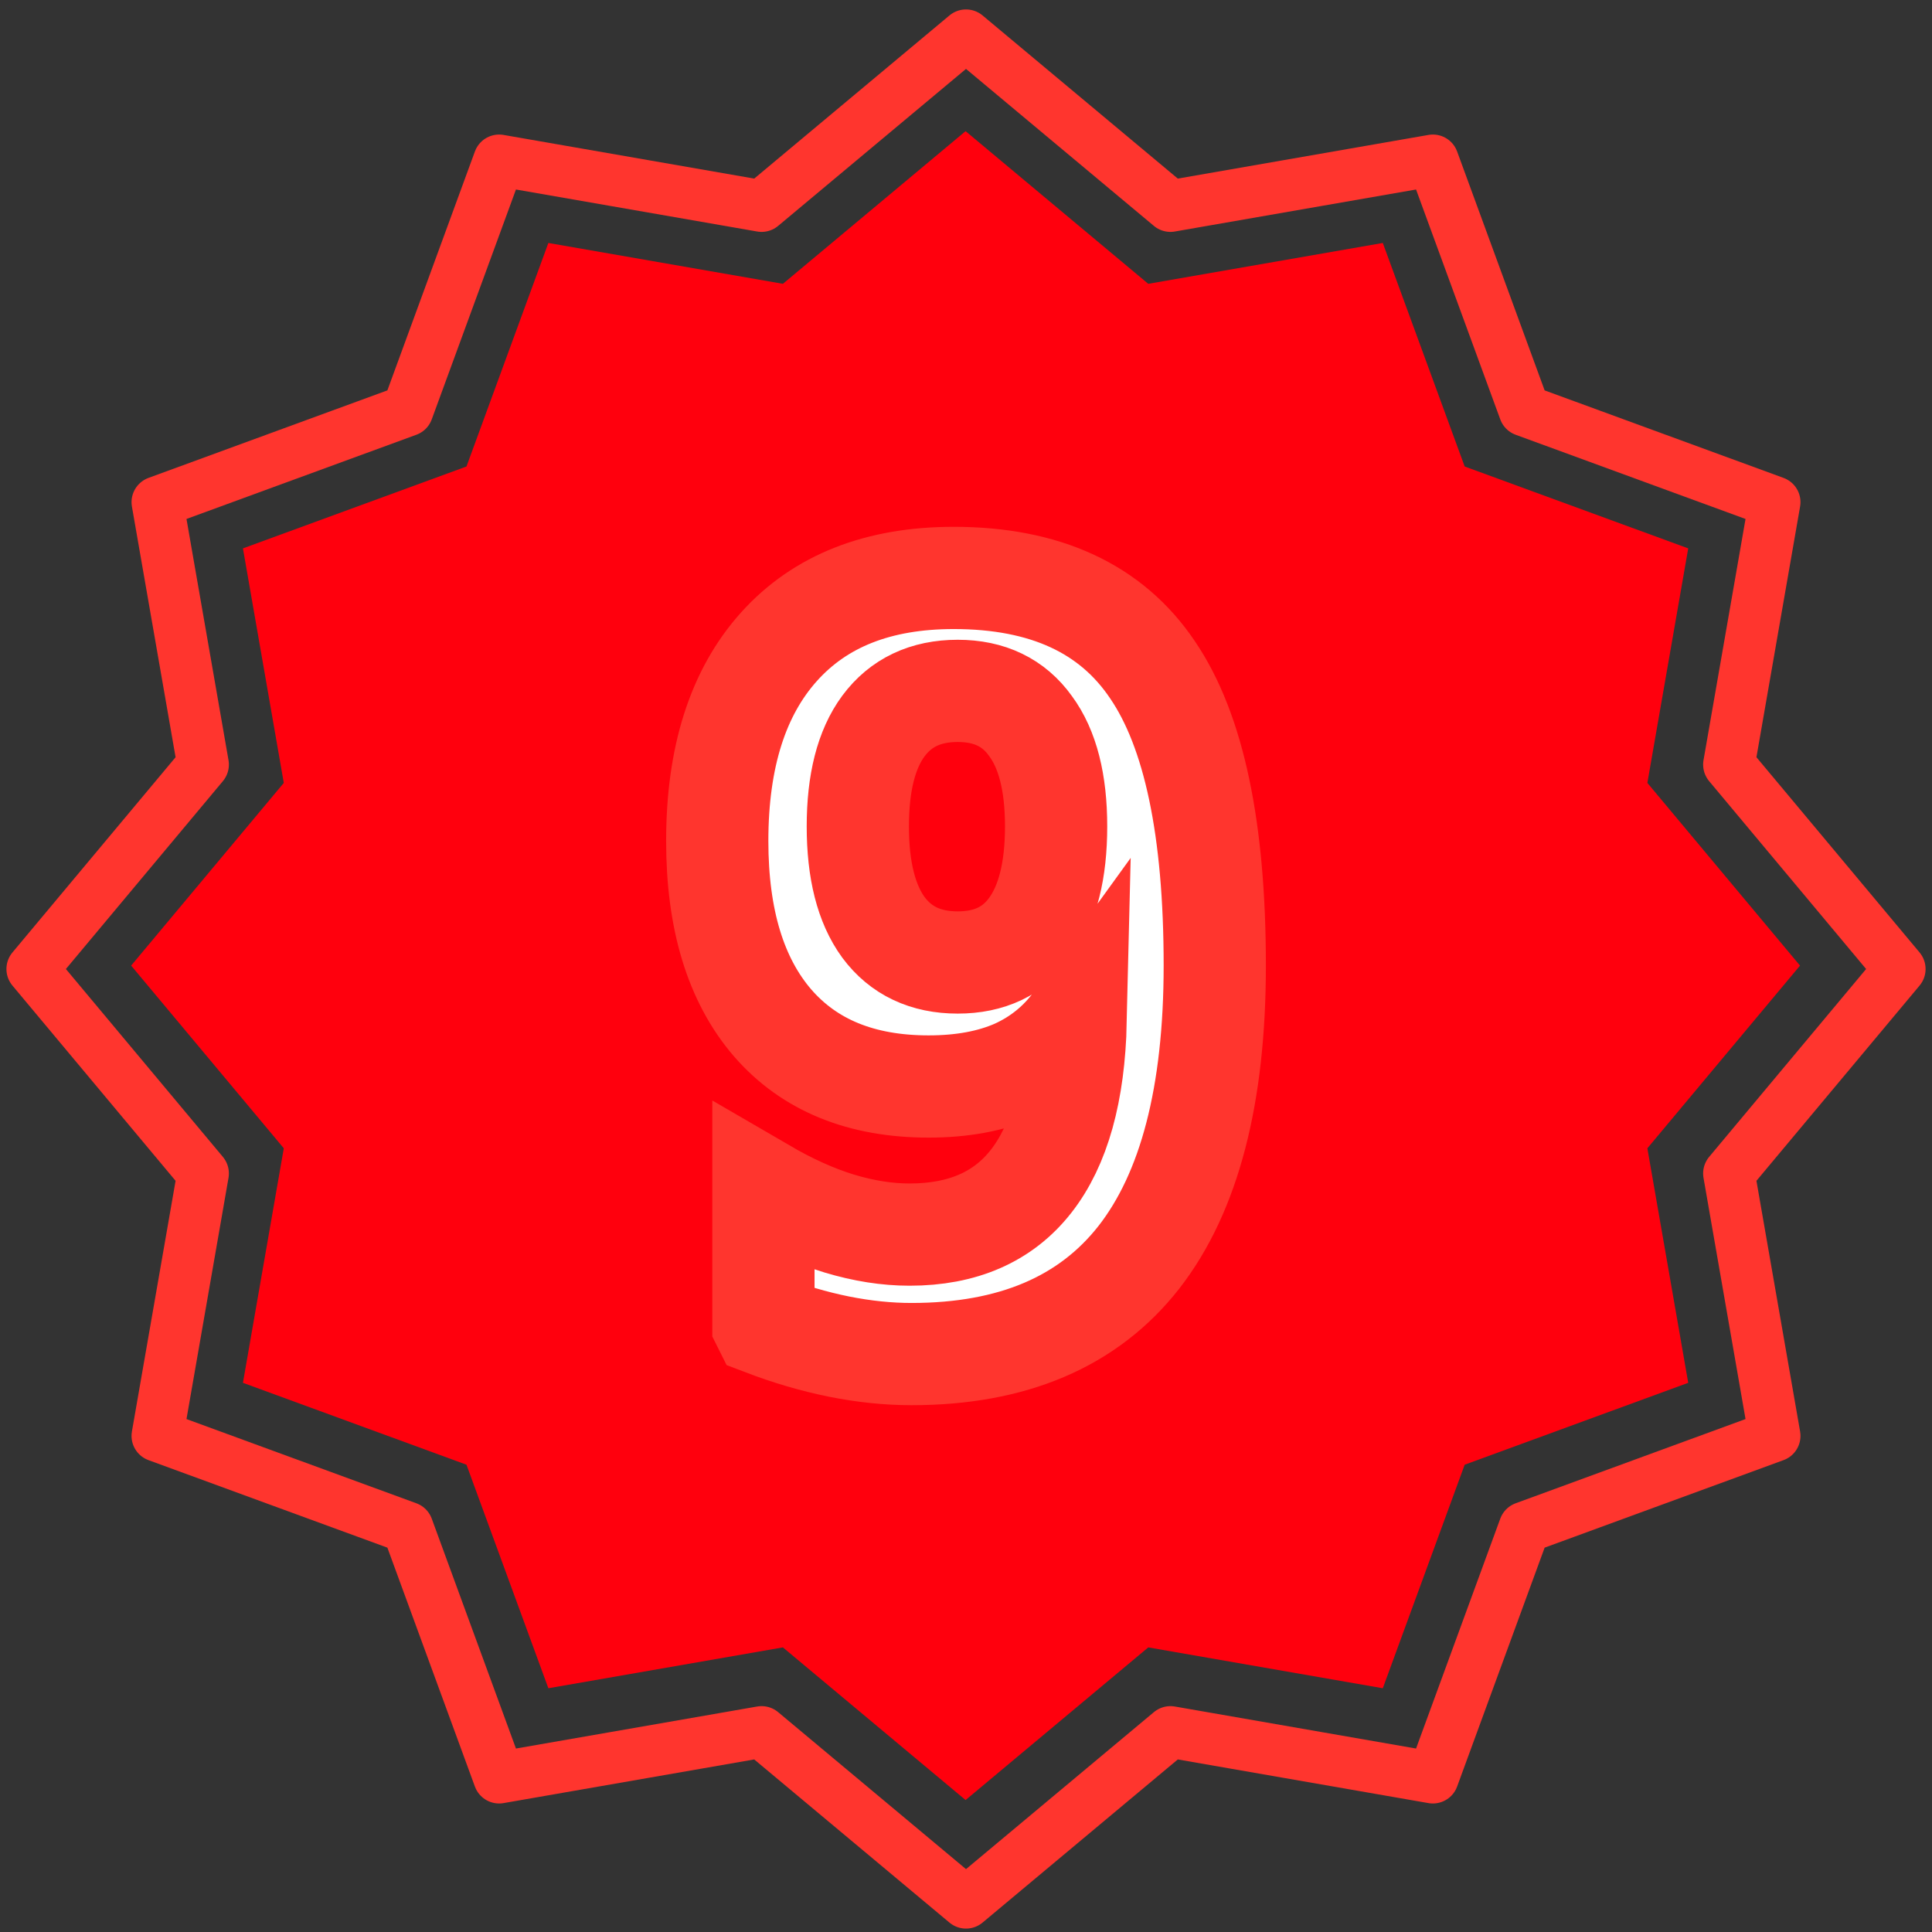 <?xml version="1.0" encoding="UTF-8" standalone="no"?>
<!-- Created with Inkscape (http://www.inkscape.org/) -->

<svg
   width="1000"
   height="1000"
   viewBox="0 0 264.583 264.583"
   version="1.1"
   id="svg1"
   inkscape:version="1.3 (0e150ed, 2023-07-21)"
   sodipodi:docname="compare-level-9.svg"
   xmlns:inkscape="http://www.inkscape.org/namespaces/inkscape"
   xmlns:sodipodi="http://sodipodi.sourceforge.net/DTD/sodipodi-0.dtd"
   xmlns="http://www.w3.org/2000/svg"
   xmlns:svg="http://www.w3.org/2000/svg">
  <rect x="0" y="0" width="264.583" height="264.583" fill="#333333" stroke="none"/>
  <sodipodi:namedview
     id="namedview1"
     pagecolor="#505050"
     bordercolor="#ffffff"
     borderopacity="1"
     inkscape:showpageshadow="0"
     inkscape:pageopacity="0"
     inkscape:pagecheckerboard="1"
     inkscape:deskcolor="#505050"
     inkscape:document-units="mm"
     inkscape:zoom="0.36159722"
     inkscape:cx="583.52219"
     inkscape:cy="434.18475"
     inkscape:current-layer="layer1" />
  <defs
     id="defs1" />
  <g
     inkscape:label="Layer 1"
     inkscape:groupmode="layer"
     id="layer1">
    <path
       sodipodi:type="star"
       style="opacity:1;fill:#ff000d;fill-opacity:1;stroke:none;stroke-width:6.165;stroke-linecap:round;stroke-linejoin:round;stroke-dasharray:none;stroke-opacity:1"
       id="path1"
       inkscape:flatsided="false"
       sodipodi:sides="12"
       sodipodi:cx="133.78076"
       sodipodi:cy="126.61499"
       sodipodi:r1="111.48702"
       sodipodi:r2="94.305832"
       sodipodi:arg1="0"
       sodipodi:arg2="0.26179939"
       inkscape:rounded="0"
       inkscape:randomized="0"
       d="m 245.268,126.615 -20.395,24.408 5.458,31.335 -29.866,10.941 -10.941,29.866 -31.335,-5.458 -24.408,20.395 -24.408,-20.395 -31.335,5.458 -10.941,-29.866 -29.866,-10.941 5.458,-31.335 -20.395,-24.408 20.395,-24.408 -5.458,-31.335 29.866,-10.941 10.941,-29.866 31.335,5.458 24.408,-20.395 24.408,20.395 31.335,-5.458 10.941,29.866 29.866,10.941 -5.458,31.335 z"
       inkscape:transform-center-x="1.4133566e-06"
       transform="matrix(1.025,0,0,1.025,-4.891,2.457)" />
    <path
       d="m 104.55,181.381 v -18.494 q 5.431,3.163 10.382,4.675 5.019,1.513 9.625,1.513 10.932,0 16.638,-7.288 5.775,-7.357 6.119,-21.932 -3.231,4.469 -8.25,6.738 -5.019,2.2 -11.894,2.2 -13.819,0 -21.382,-8.732 -7.563,-8.8 -7.563,-24.888 0,-17.188 8.457,-26.607 8.457,-9.419 23.926,-9.419 18.769,0 27.226,12.582 8.525,12.513 8.525,40.495 0,26.607 -10.382,39.945 -10.382,13.269 -31.145,13.269 -4.813,0 -9.969,-1.031 -5.088,-1.031 -10.313,-3.025 z m 26.607,-49.571 q 6.531,0 9.969,-4.744 3.506,-4.813 3.506,-13.888 0,-9.007 -3.506,-13.75 -3.438,-4.813 -9.969,-4.813 -6.6,0 -10.175,4.813 -3.506,4.744 -3.506,13.75 0,9.007 3.506,13.819 3.575,4.813 10.175,4.813 z"
       id="text1"
       style="font-weight:bold;font-size:140.805px;line-height:1.25;font-family:Monospace;-inkscape-font-specification:'Monospace Bold';letter-spacing:0px;word-spacing:0px;fill:#ffffff;stroke:#ff352e;stroke-width:14;paint-order:markers stroke fill"
       aria-label="9" />
    <path
       sodipodi:type="star"
       style="opacity:1;fill:none;fill-opacity:1;stroke:#ff352e;stroke-width:6.165;stroke-linecap:round;stroke-linejoin:round;stroke-dasharray:none;stroke-opacity:1"
       id="path2"
       inkscape:flatsided="false"
       sodipodi:sides="12"
       sodipodi:cx="133.78076"
       sodipodi:cy="126.61499"
       sodipodi:r1="111.48702"
       sodipodi:r2="94.305832"
       sodipodi:arg1="0"
       sodipodi:arg2="0.26179939"
       inkscape:rounded="0"
       inkscape:randomized="0"
       d="m 245.268,126.615 -20.395,24.408 5.458,31.335 -29.866,10.941 -10.941,29.866 -31.335,-5.458 -24.408,20.395 -24.408,-20.395 -31.335,5.458 -10.941,-29.866 -29.866,-10.941 5.458,-31.335 -20.395,-24.408 20.395,-24.408 -5.458,-31.335 29.866,-10.941 10.941,-29.866 31.335,5.458 24.408,-20.395 24.408,20.395 31.335,-5.458 10.941,29.866 29.866,10.941 -5.458,31.335 z"
       inkscape:transform-center-x="1.2886159e-05"
       inkscape:transform-center-y="-1.1196101e-05"
       transform="matrix(1.147,0,0,1.147,-21.154,-12.523)" />
  </g>
</svg>
